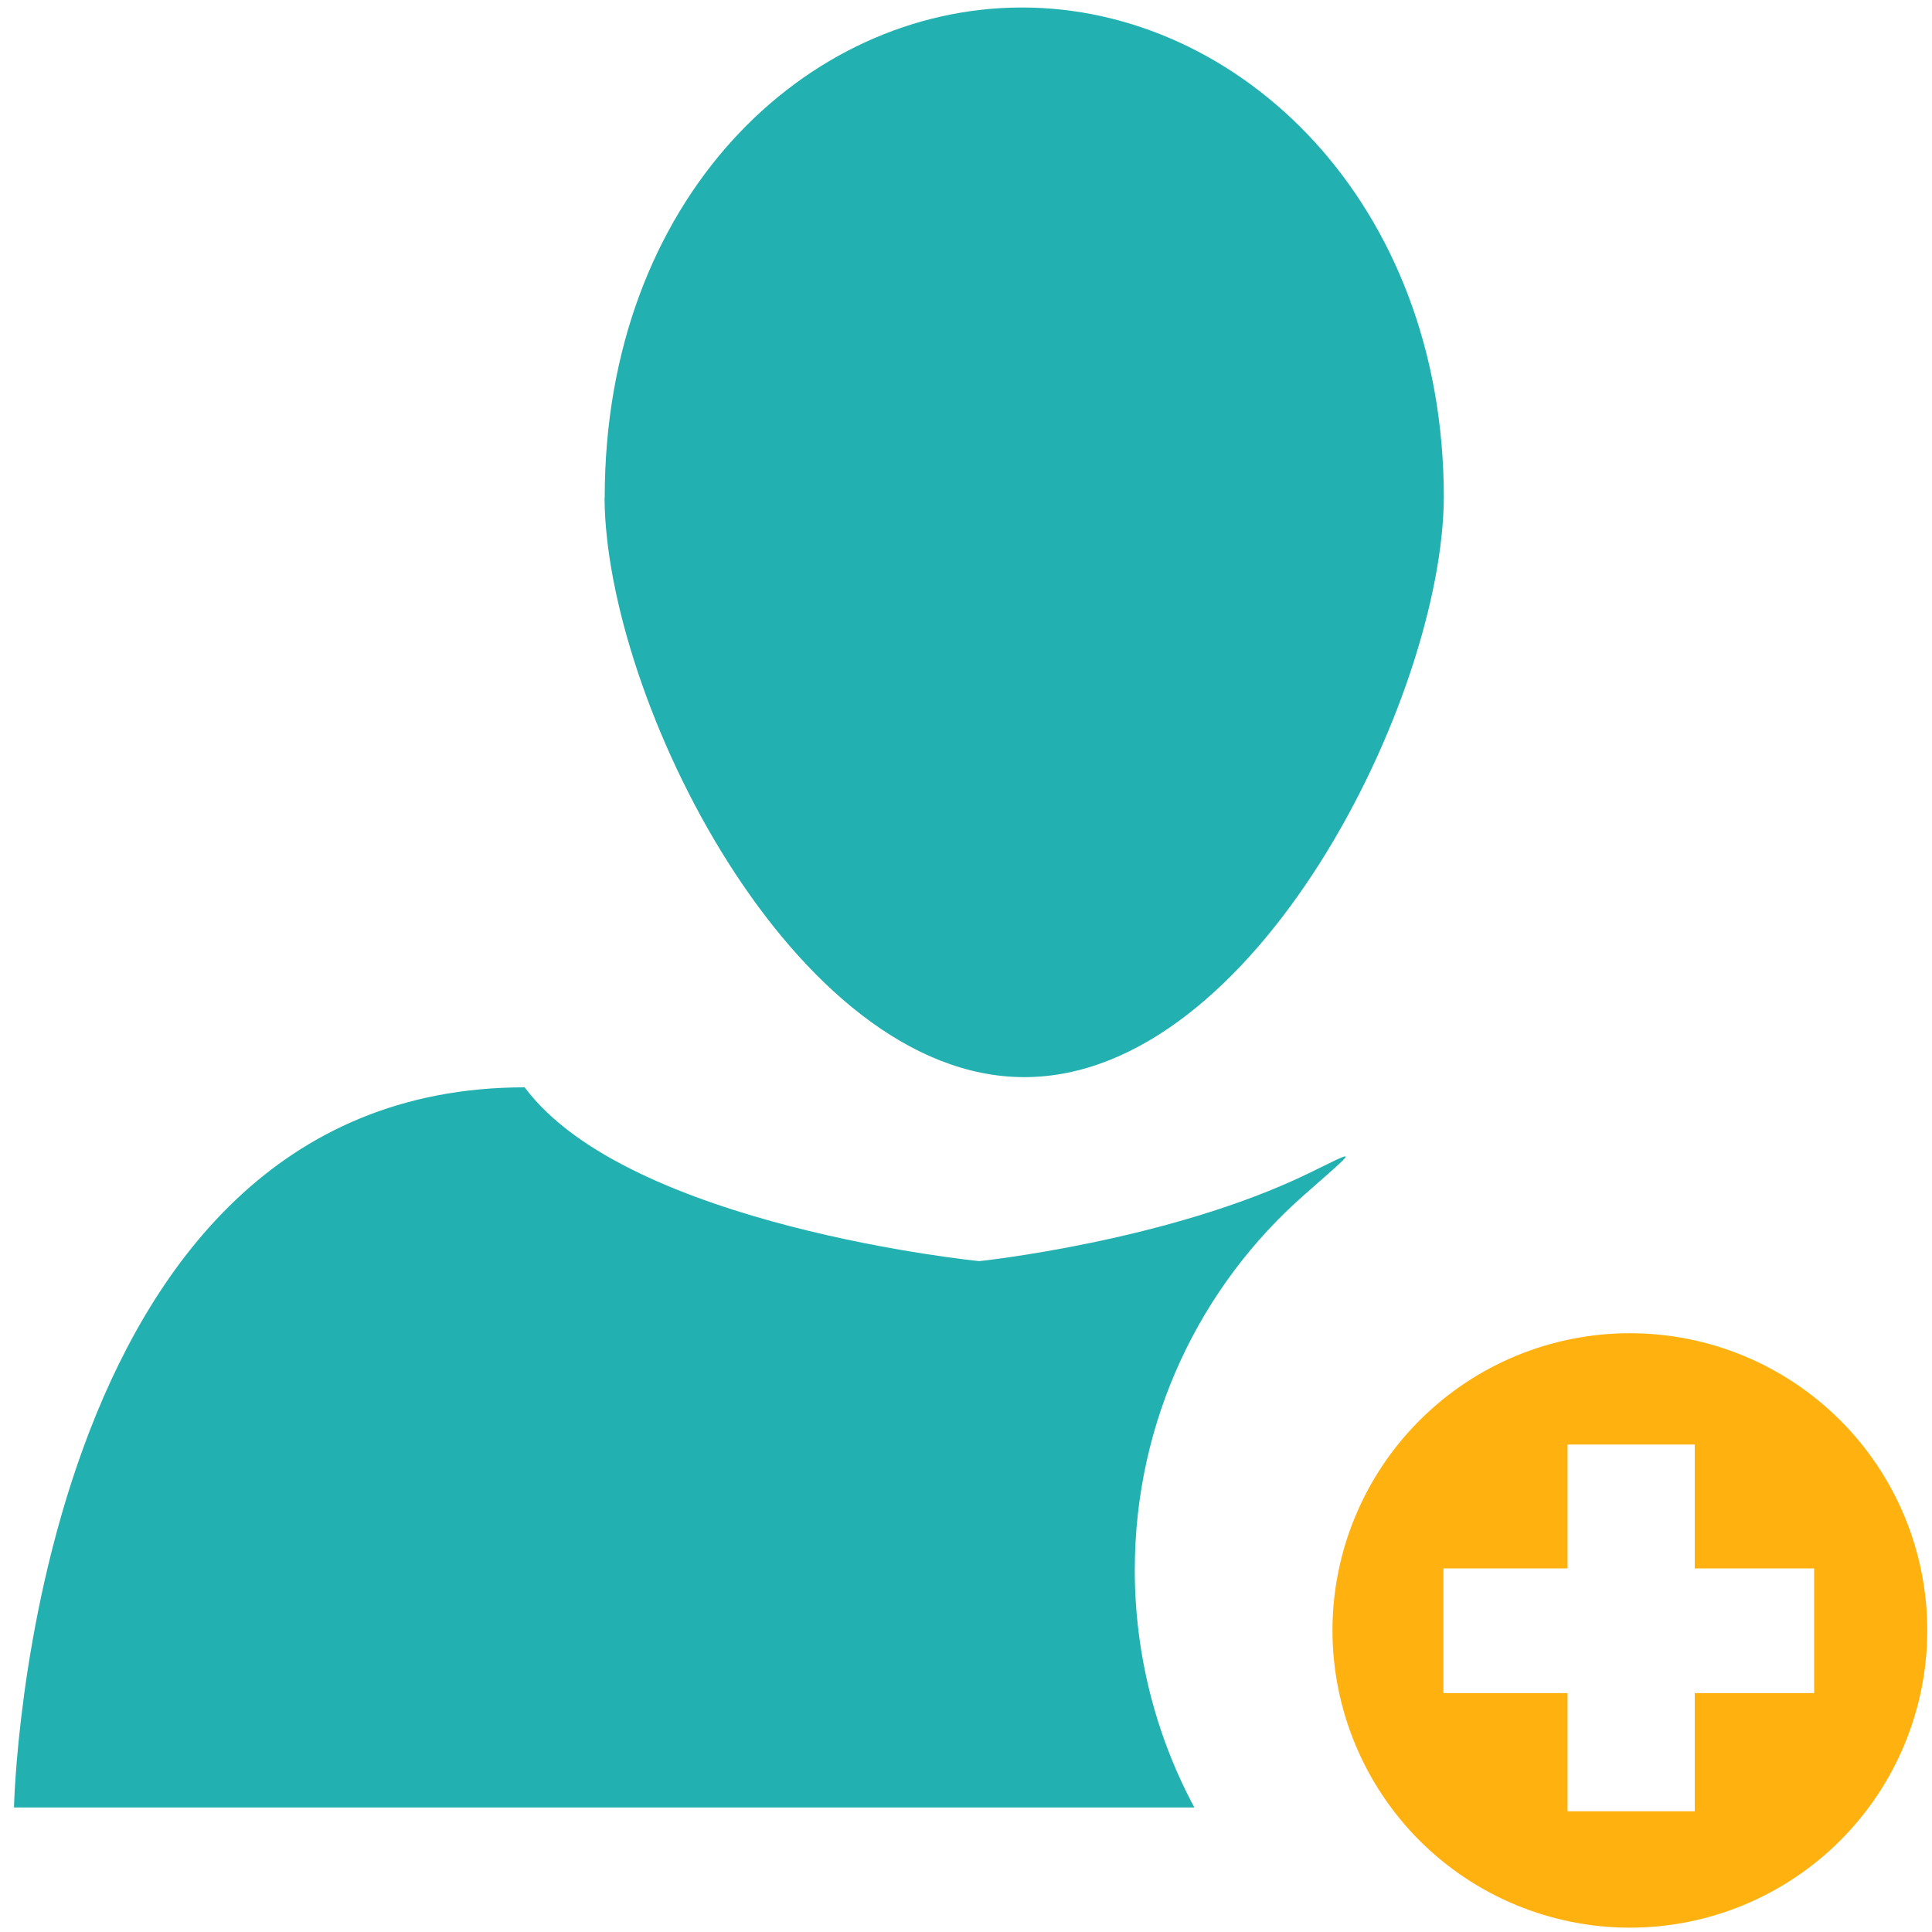 <svg width="25" height="25" viewBox="0 0 25 25" fill="none" xmlns="http://www.w3.org/2000/svg">
<path fill-rule="evenodd" clip-rule="evenodd" d="M18.683 6.439C18.683 2.6 16.025 0.097 13.226 0.097C10.423 0.097 7.825 2.575 7.825 6.439H7.823C7.834 9.03 10.264 13.938 13.255 13.938C16.244 13.938 18.667 9.03 18.683 6.439Z" fill="#23B0B0"/>
<path fill-rule="evenodd" clip-rule="evenodd" d="M21.092 17.252C20.072 17.251 19.093 17.656 18.372 18.377C17.65 19.097 17.243 20.075 17.242 21.095C17.242 22.116 17.648 23.095 18.369 23.817C19.091 24.538 20.07 24.944 21.091 24.944C22.111 24.944 23.09 24.538 23.812 23.817C24.534 23.095 24.939 22.116 24.939 21.095C24.938 20.076 24.533 19.098 23.811 18.377C23.09 17.657 22.112 17.252 21.092 17.252ZM21.93 21.909V23.438H20.284V21.909H18.678V20.295H20.284V18.692H21.93V20.295H23.475V21.909H21.93Z" fill="#FFB110"/>
<path fill-rule="evenodd" clip-rule="evenodd" d="M14.684 20.316C14.684 18.377 15.536 16.637 16.881 15.458C17.602 14.823 17.559 14.88 16.931 15.184C15.122 16.062 12.672 16.319 12.672 16.319C12.672 16.319 8.128 15.87 6.789 14.07C0.375 14.07 0.181 23.389 0.181 23.389H15.455C14.948 22.444 14.684 21.388 14.684 20.316Z" fill="#23B0B0"/>
</svg>
